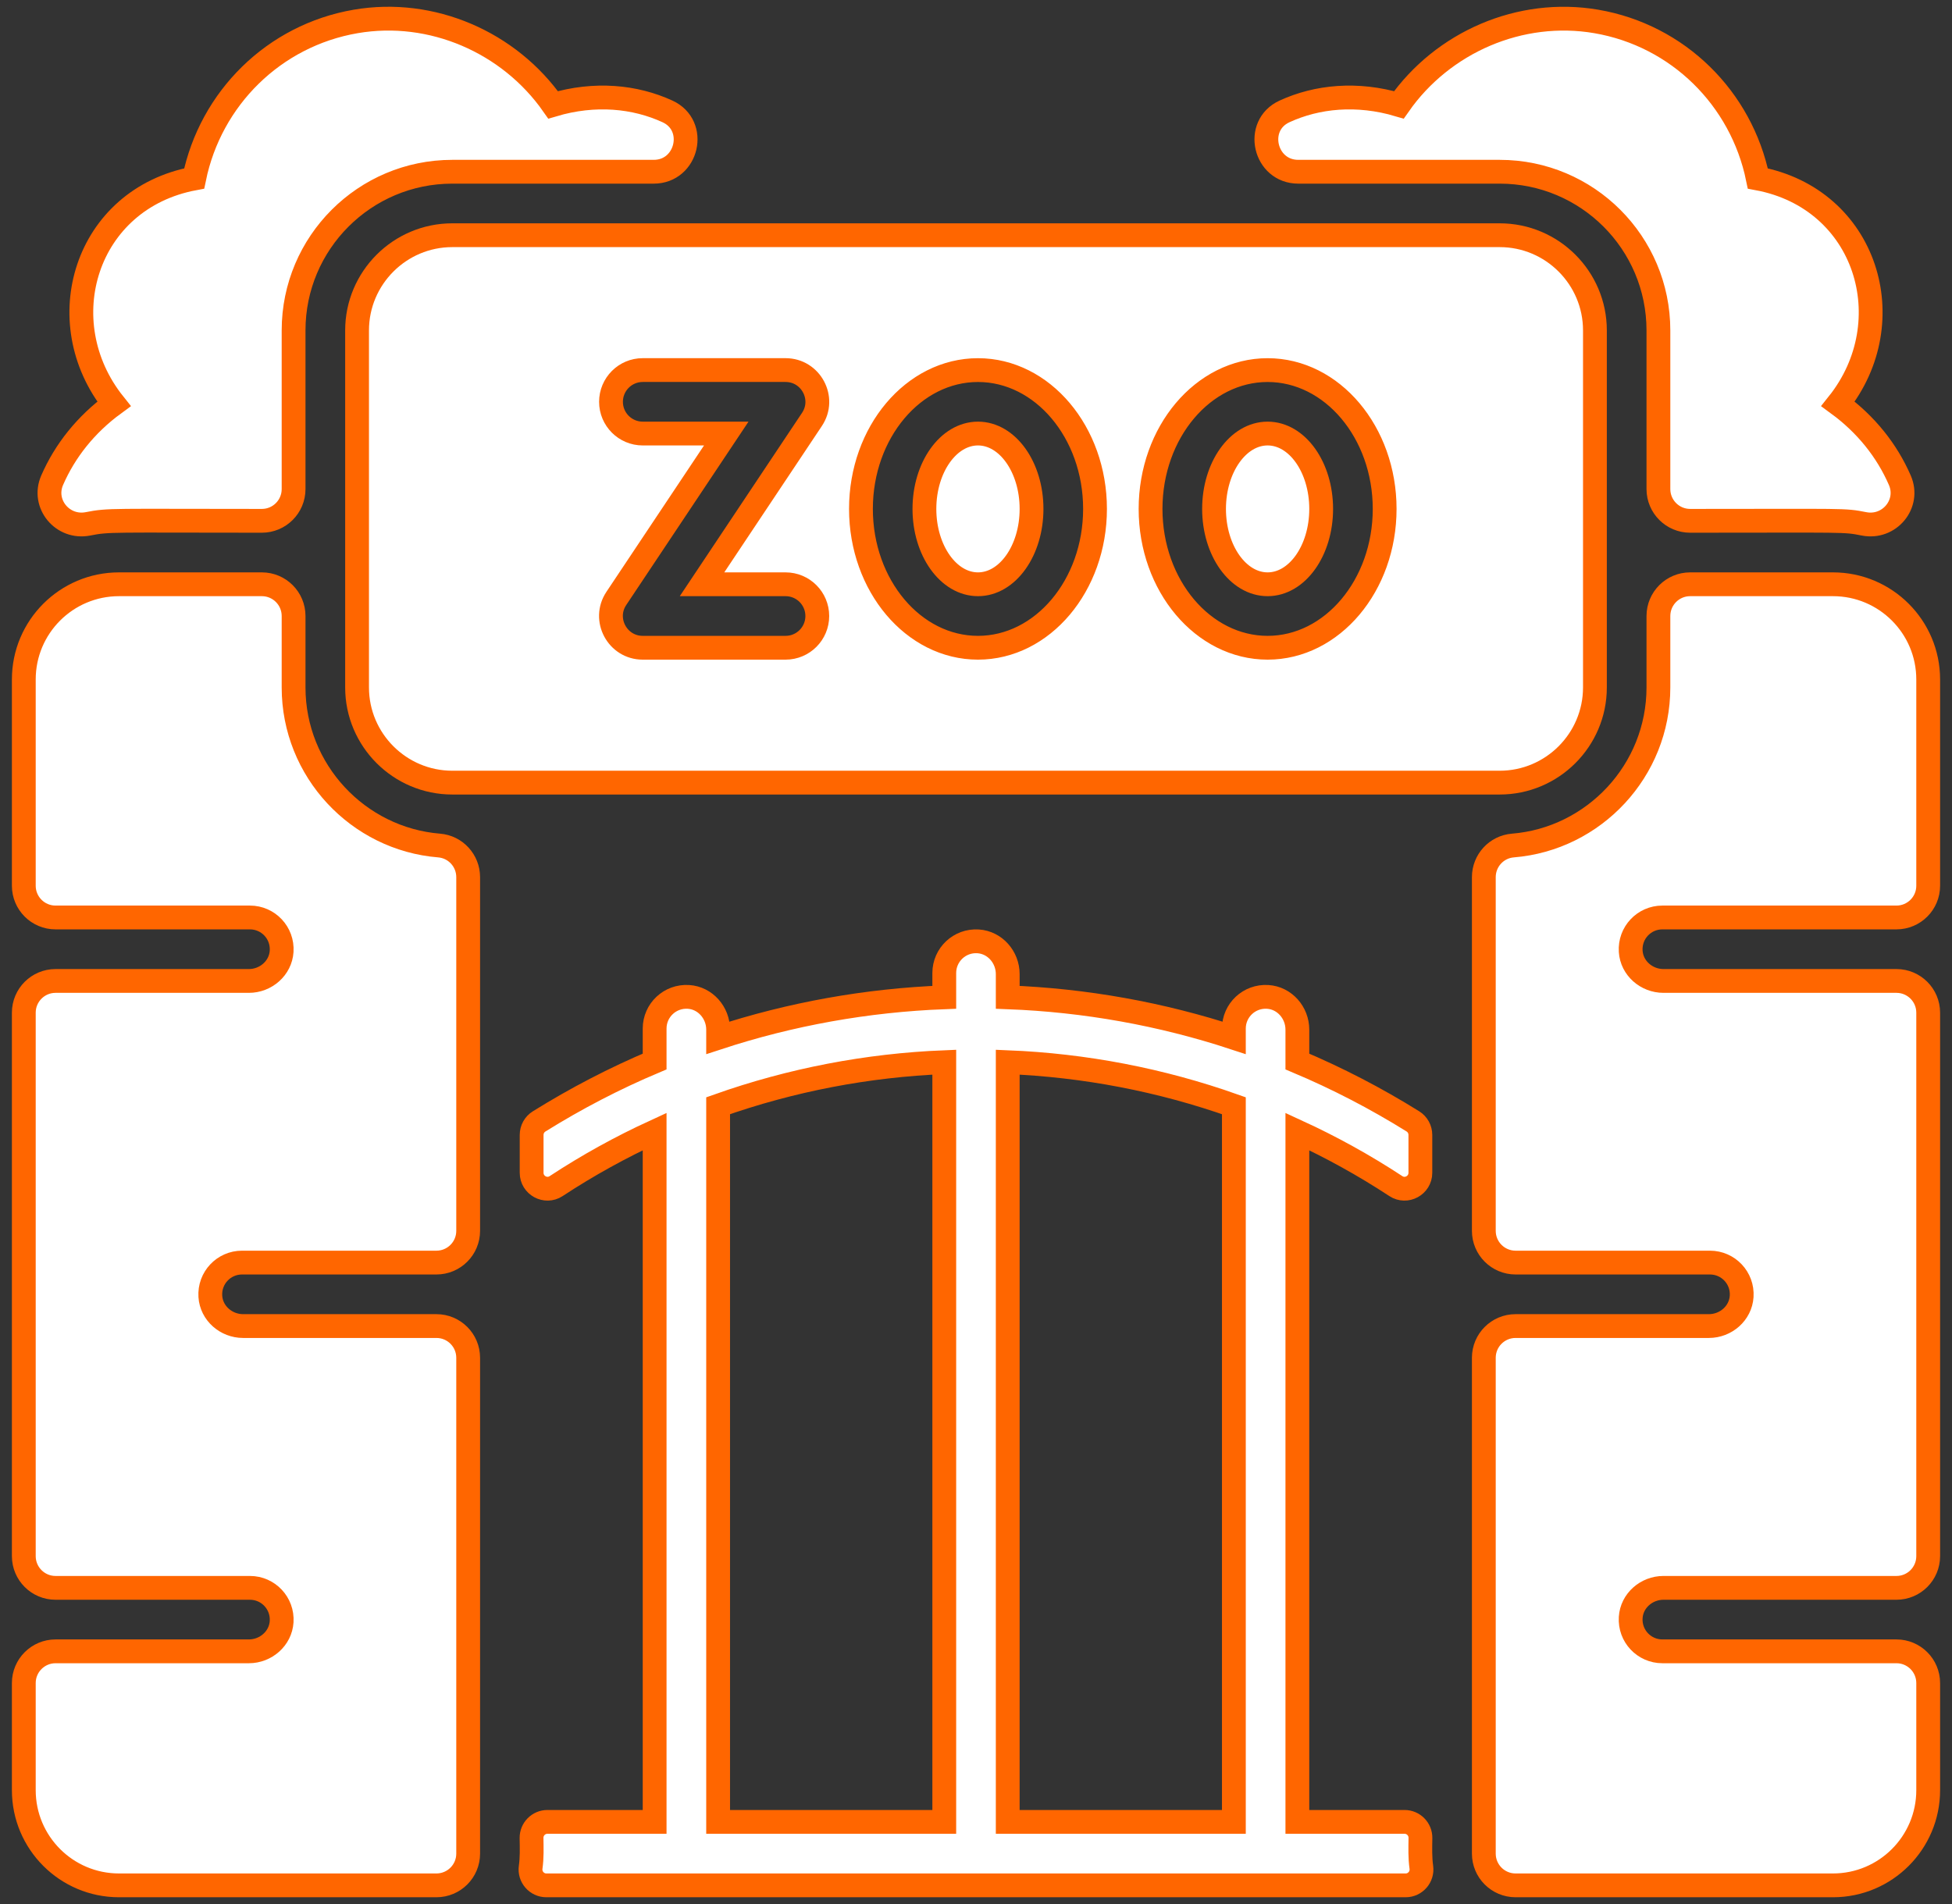 <svg width="82" height="80" viewBox="0 0 82 80" fill="none" xmlns="http://www.w3.org/2000/svg">
<rect x="0" y="0" width="82" height="80" fill="#333333" stroke="none"/>
<path d="M68.503 39.971C68.548 40.68 69.168 41.216 69.879 41.216H79.667C80.403 41.216 81 41.813 81 42.549V65.383C81 66.119 80.403 66.716 79.667 66.716H69.879C69.168 66.716 68.548 67.252 68.503 67.961C68.453 68.738 69.067 69.383 69.833 69.383H79.667C80.403 69.383 81 69.98 81 70.716V75.216C81 77.425 79.209 79.216 77 79.216H63.667C62.93 79.216 62.333 78.619 62.333 77.883V57.049C62.333 56.313 62.93 55.716 63.667 55.716H71.788C72.498 55.716 73.118 55.18 73.164 54.471C73.214 53.694 72.599 53.049 71.833 53.049H63.667C62.93 53.049 62.333 52.452 62.333 51.716V36.854C62.333 36.162 62.862 35.582 63.553 35.526C66.957 35.251 69.667 32.382 69.667 28.883V25.883C69.667 25.146 70.264 24.549 71 24.549H77C79.209 24.549 81 26.34 81 28.549V37.216C81 37.952 80.403 38.549 79.667 38.549H69.833C69.067 38.549 68.453 39.194 68.503 39.971Z" fill="white" stroke="#FF6600"/>
<path d="M53.25 24.549C54.493 24.549 55.5 23.131 55.5 21.383C55.5 19.634 54.493 18.216 53.25 18.216C52.007 18.216 51 19.634 51 21.383C51 23.131 52.007 24.549 53.25 24.549Z" fill="white" stroke="#FF6600"/>
<path d="M63 9.883H19C16.795 9.883 15 11.678 15 13.883V28.883C15 31.088 16.795 32.883 19 32.883H63C65.205 32.883 67 31.088 67 28.883V13.883C67 11.678 65.205 9.883 63 9.883ZM33 27.216H27C25.938 27.216 25.3 26.029 25.891 25.143L30.509 18.216H27C26.264 18.216 25.667 17.619 25.667 16.883C25.667 16.146 26.264 15.549 27 15.549H33C34.062 15.549 34.7 16.737 34.109 17.622L29.491 24.549H33C33.736 24.549 34.333 25.146 34.333 25.883C34.333 26.619 33.736 27.216 33 27.216ZM41.083 27.216C38.372 27.216 36.167 24.599 36.167 21.383C36.167 18.166 38.372 15.55 41.083 15.55C43.794 15.55 46 18.166 46 21.383C46 24.599 43.794 27.216 41.083 27.216ZM53.25 27.216C50.539 27.216 48.333 24.599 48.333 21.383C48.333 18.166 50.539 15.55 53.25 15.55C55.961 15.55 58.167 18.166 58.167 21.383C58.167 24.599 55.961 27.216 53.25 27.216Z" fill="white" stroke="#FF6600"/>
<path d="M41.083 24.549C42.326 24.549 43.333 23.131 43.333 21.383C43.333 19.634 42.326 18.216 41.083 18.216C39.841 18.216 38.833 19.634 38.833 21.383C38.833 23.131 39.841 24.549 41.083 24.549Z" fill="white" stroke="#FF6600"/>
<path d="M8.836 54.471C8.882 55.18 9.502 55.716 10.212 55.716H18.333C19.07 55.716 19.667 56.313 19.667 57.049V77.883C19.667 78.619 19.07 79.216 18.333 79.216H5C2.791 79.216 1 77.425 1 75.216V70.716C1 69.98 1.597 69.383 2.333 69.383H10.455C11.165 69.383 11.785 68.846 11.831 68.138C11.88 67.361 11.266 66.716 10.5 66.716H2.333C1.597 66.716 1 66.119 1 65.383V42.549C1 41.813 1.597 41.216 2.333 41.216H10.455C11.165 41.216 11.785 40.68 11.831 39.971C11.88 39.194 11.266 38.549 10.5 38.549H2.333C1.597 38.549 1 37.952 1 37.216V28.549C1 26.34 2.791 24.549 5 24.549H11C11.736 24.549 12.333 25.146 12.333 25.883V28.883C12.333 32.381 15.043 35.251 18.447 35.526C19.137 35.582 19.667 36.162 19.667 36.854V51.716C19.667 52.452 19.07 53.049 18.333 53.049H10.167C9.401 53.049 8.786 53.694 8.836 54.471Z" fill="white" stroke="#FF6600"/>
<path d="M27.462 7.216H19C15.318 7.216 12.333 10.201 12.333 13.883V20.549C12.333 21.286 11.736 21.883 11 21.883C4.692 21.883 4.578 21.835 3.697 22.01C2.635 22.221 1.759 21.174 2.19 20.18C2.731 18.936 3.608 17.834 4.788 16.969C2.027 13.513 3.578 8.357 8.157 7.499C8.848 4.131 11.507 1.491 14.942 0.901C18.138 0.353 21.392 1.771 23.235 4.406C24.992 3.884 26.674 4.053 28.04 4.681C29.329 5.273 28.88 7.216 27.462 7.216Z" fill="white" stroke="#FF6600"/>
<path d="M79.809 20.18C80.241 21.174 79.365 22.221 78.302 22.01C77.445 21.84 77.57 21.883 71 21.883C70.264 21.883 69.667 21.286 69.667 20.549V13.883C69.667 10.201 66.682 7.216 63 7.216H54.538C53.12 7.216 52.671 5.272 53.96 4.681C55.326 4.053 57.008 3.884 58.765 4.406C60.608 1.771 63.862 0.354 67.058 0.901C70.493 1.491 73.152 4.131 73.843 7.499C78.421 8.357 79.973 13.512 77.212 16.969C78.392 17.834 79.269 18.936 79.809 20.18Z" fill="white" stroke="#FF6600"/>
<path d="M59.004 76.549H54.5V47.544C55.923 48.198 57.307 48.962 58.639 49.837C59.08 50.126 59.667 49.804 59.667 49.277V47.684C59.667 47.454 59.549 47.239 59.354 47.117C57.8 46.149 56.179 45.308 54.5 44.601V43.261C54.5 42.551 53.964 41.931 53.255 41.886C52.478 41.836 51.833 42.45 51.833 43.216V43.603C48.787 42.603 45.592 42.026 42.333 41.903V40.928C42.333 40.218 41.797 39.598 41.088 39.552C40.312 39.502 39.667 40.117 39.667 40.883V41.903C36.407 42.028 33.213 42.604 30.167 43.603V43.261C30.167 42.551 29.63 41.931 28.922 41.886C28.145 41.836 27.5 42.45 27.5 43.216V44.601C25.821 45.308 24.2 46.151 22.646 47.119C22.451 47.24 22.333 47.456 22.333 47.685V49.277C22.333 49.804 22.92 50.126 23.361 49.837C24.692 48.962 26.077 48.198 27.5 47.544V76.549H22.996C22.624 76.549 22.324 76.855 22.329 77.227C22.336 77.662 22.349 78.048 22.292 78.456C22.236 78.857 22.546 79.216 22.951 79.216H59.049C59.454 79.216 59.764 78.857 59.708 78.456C59.651 78.047 59.664 77.661 59.67 77.227C59.676 76.855 59.376 76.549 59.004 76.549ZM30.167 46.459C33.237 45.371 36.443 44.759 39.667 44.629V76.549H30.167V46.459ZM42.333 44.629C45.557 44.759 48.763 45.371 51.833 46.459V76.549H42.333V44.629Z" fill="white" stroke="#FF6600"/>
</svg>

